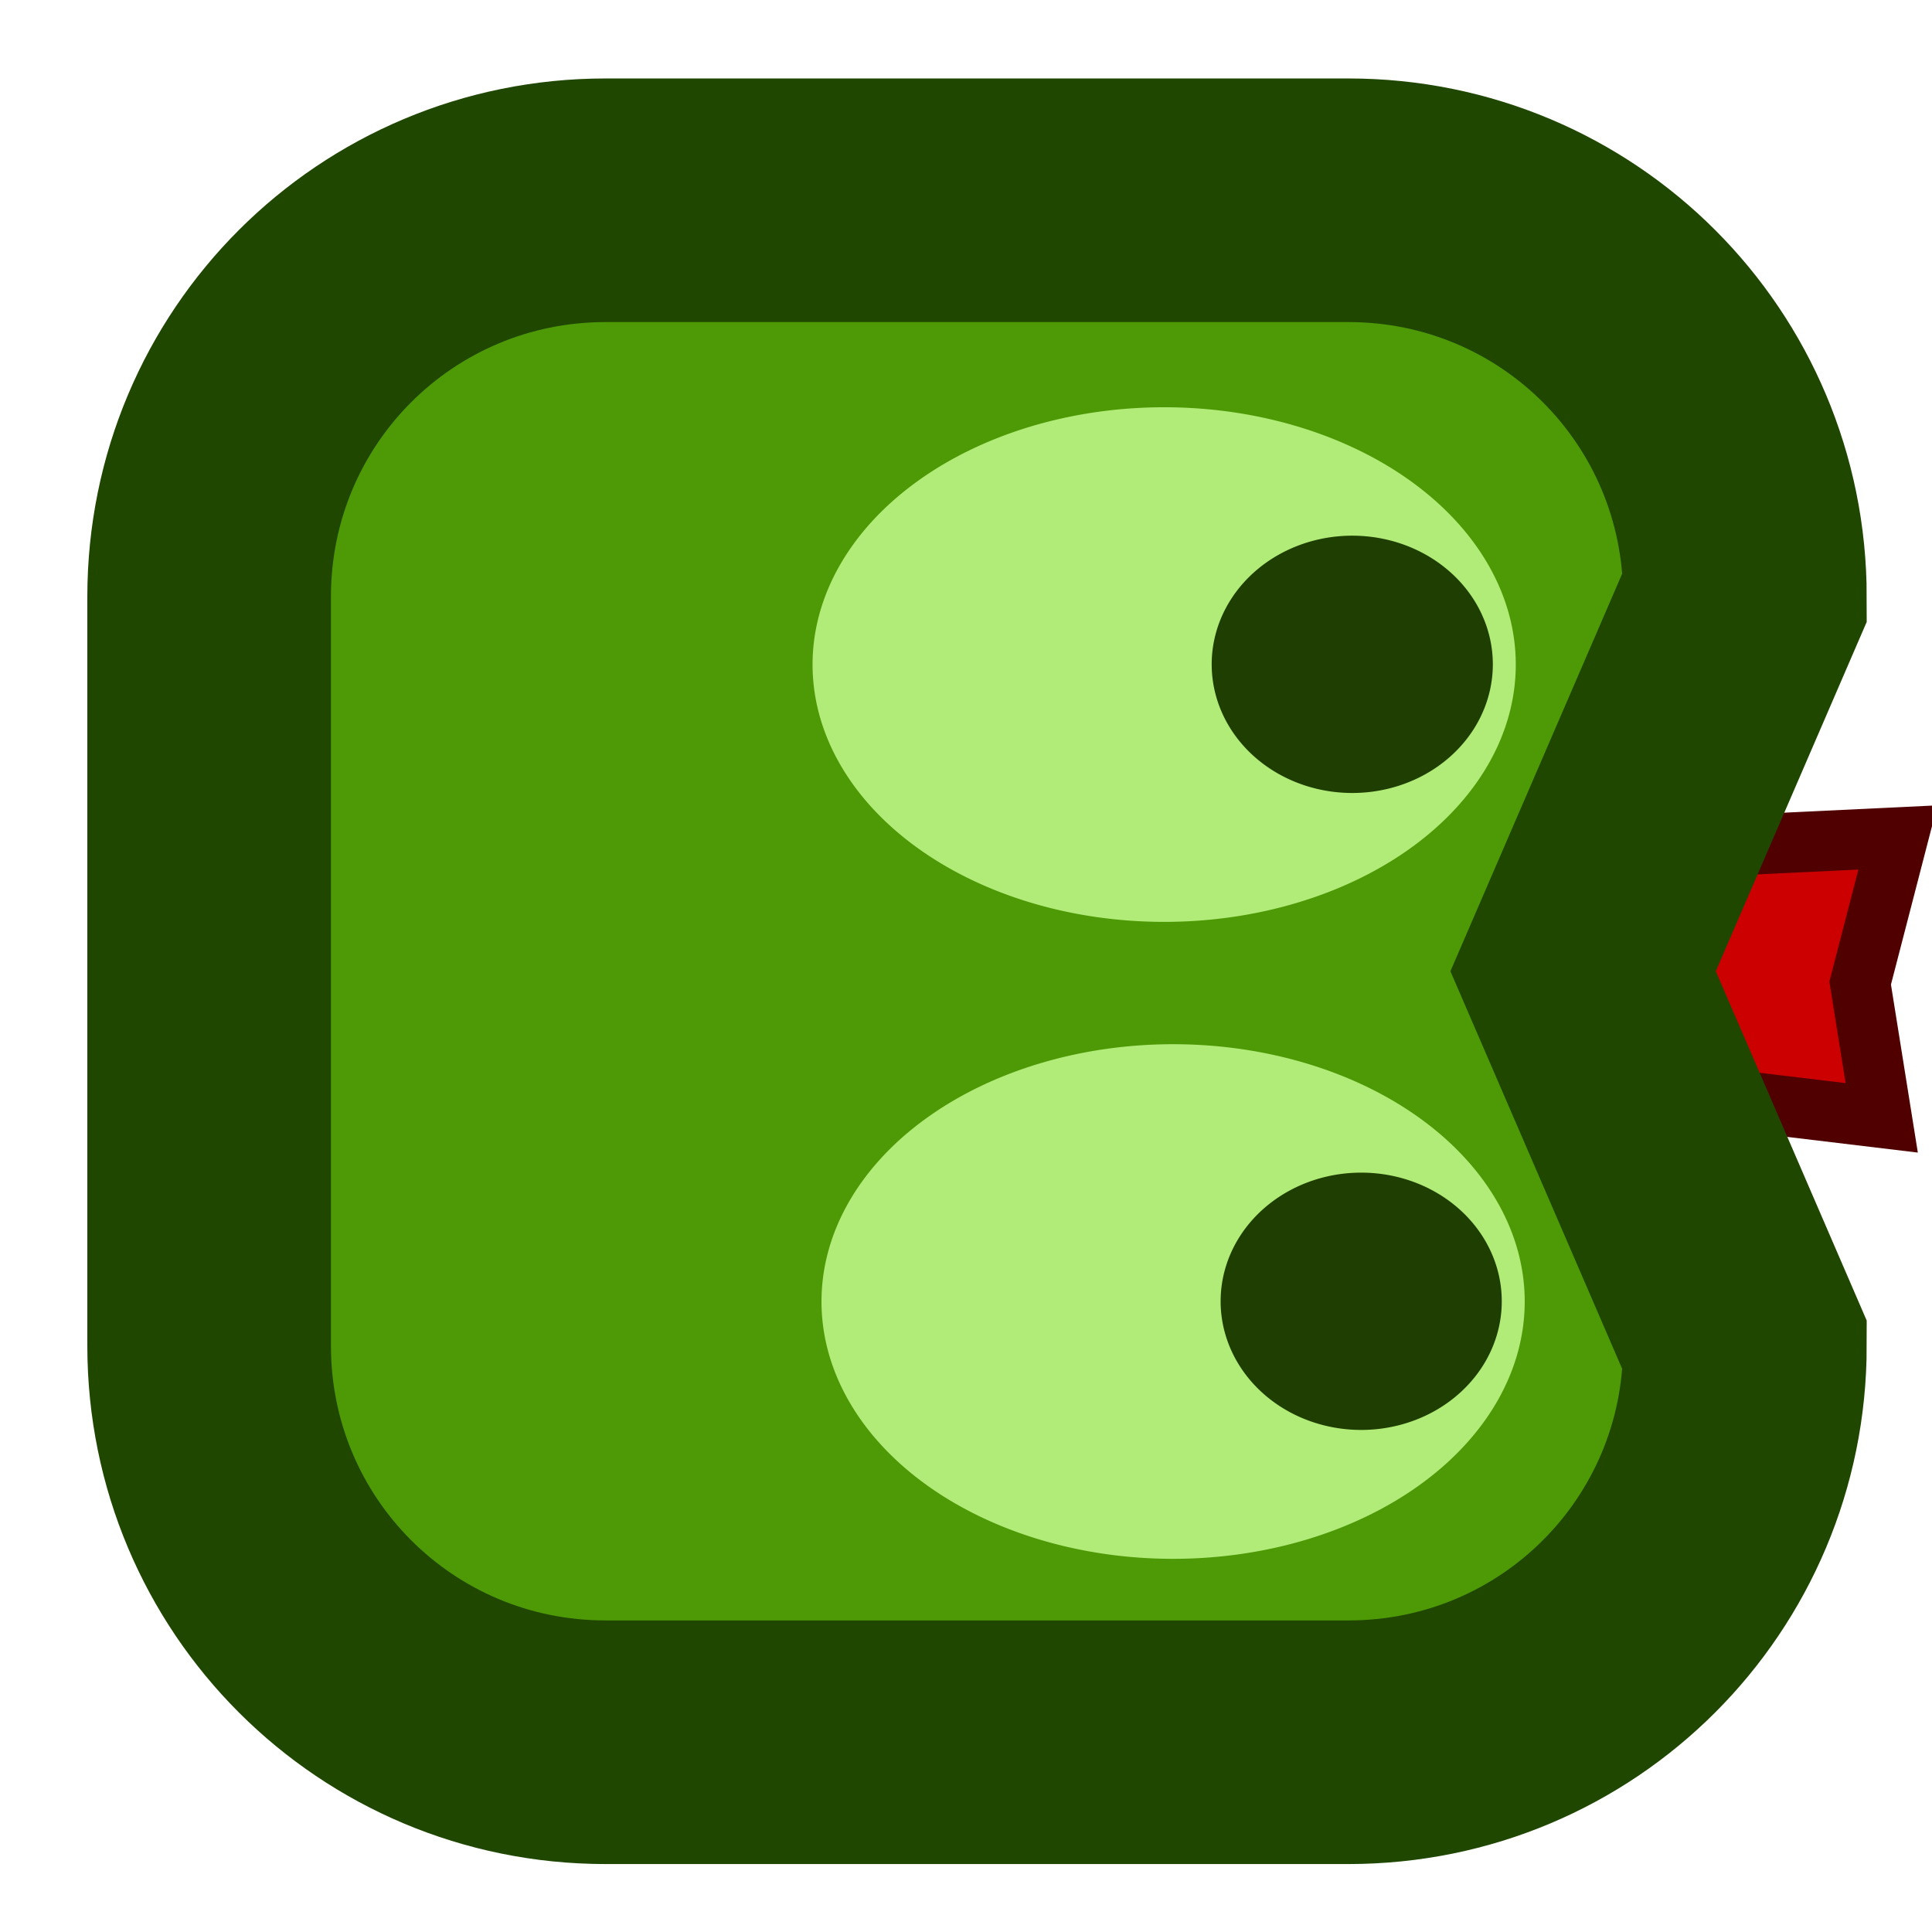 <?xml version="1.0" encoding="UTF-8" standalone="no"?>
<!-- Created with Inkscape (http://www.inkscape.org/) -->
<svg
   xmlns:dc="http://purl.org/dc/elements/1.1/"
   xmlns:cc="http://creativecommons.org/ns#"
   xmlns:rdf="http://www.w3.org/1999/02/22-rdf-syntax-ns#"
   xmlns:svg="http://www.w3.org/2000/svg"
   xmlns="http://www.w3.org/2000/svg"
   xmlns:xlink="http://www.w3.org/1999/xlink"
   xmlns:sodipodi="http://sodipodi.sourceforge.net/DTD/sodipodi-0.dtd"
   xmlns:inkscape="http://www.inkscape.org/namespaces/inkscape"
   width="32px"
   height="32px"
   id="svg2429"
   sodipodi:version="0.32"
   inkscape:version="0.46"
   sodipodi:docname="head.svg"
   inkscape:output_extension="org.inkscape.output.svg.inkscape">
  <defs
     id="defs2431">
    <linearGradient
       inkscape:collect="always"
       id="linearGradient5605">
      <stop
         style="stop-color:#4e9a06;stop-opacity:1"
         offset="0"
         id="stop5607" />
      <stop
         style="stop-color:#000000;stop-opacity:0;"
         offset="1"
         id="stop5609" />
    </linearGradient>
    <linearGradient
       id="linearGradient3163">
      <stop
         style="stop-color:#918378;stop-opacity:1"
         offset="0"
         id="stop3165" />
      <stop
         style="stop-color:#040404;stop-opacity:1"
         offset="1"
         id="stop3167" />
    </linearGradient>
    <linearGradient
       id="linearGradient3238">
      <stop
         style="stop-color:#76e909;stop-opacity:1;"
         offset="0"
         id="stop3240" />
      <stop
         style="stop-color:#3d7904;stop-opacity:1"
         offset="1"
         id="stop3242" />
    </linearGradient>
    <inkscape:perspective
       sodipodi:type="inkscape:persp3d"
       inkscape:vp_x="0 : 16 : 1"
       inkscape:vp_y="0 : 1000 : 0"
       inkscape:vp_z="32 : 16 : 1"
       inkscape:persp3d-origin="16 : 10.666667 : 1"
       id="perspective2437" />
    <linearGradient
       inkscape:collect="always"
       xlink:href="#linearGradient5605"
       id="linearGradient5611"
       x1="134.958"
       y1="326.759"
       x2="134.958"
       y2="272.324"
       gradientUnits="userSpaceOnUse" />
  </defs>
  <sodipodi:namedview
     id="base"
     pagecolor="#ffffff"
     bordercolor="#666666"
     borderopacity="1.0"
     inkscape:pageopacity="0.0"
     inkscape:pageshadow="2"
     inkscape:zoom="7.9180417"
     inkscape:cx="9.9943706"
     inkscape:cy="19.054177"
     inkscape:current-layer="layer1"
     showgrid="true"
     inkscape:grid-bbox="true"
     inkscape:document-units="px"
     inkscape:window-width="1278"
     inkscape:window-height="1008"
     inkscape:window-x="0"
     inkscape:window-y="14" />
  <g
     id="layer1"
     inkscape:label="Layer 1"
     inkscape:groupmode="layer">
    <path
       style="fill:#cc0000;fill-rule:evenodd;stroke:#510000;stroke-width:1;stroke-linecap:butt;stroke-linejoin:miter;stroke-opacity:1;stroke-miterlimit:4;stroke-dasharray:none"
       d="M 27.684,14.05 L 31.435,13.871 L 30.81,16.283 L 31.167,18.515 L 26.702,17.979 L 27.684,14.05 z"
       id="path3168" />
    <g
       id="g5786">
      <path
         style="fill:#4e9a06;fill-opacity:1;fill-rule:nonzero;stroke:#1f4700;stroke-width:4.035;stroke-linecap:butt;stroke-linejoin:miter;stroke-miterlimit:4;stroke-dashoffset:0;stroke-opacity:1;marker:none;marker-start:none;marker-mid:none;marker-end:none;visibility:visible;display:inline;overflow:visible;enable-background:accumulate"
         d="M 10.032,3.317 L 22.333,3.317 C 25.972,3.317 28.901,6.246 28.901,9.884 L 26.221,16.087 L 28.901,22.29 C 28.901,25.928 25.972,28.857 22.333,28.857 L 10.032,28.857 C 6.393,28.857 3.464,25.928 3.464,22.29 L 3.464,9.884 C 3.464,6.246 6.393,3.317 10.032,3.317 z"
         id="rect3171"
         sodipodi:nodetypes="cccccccccc" />
      <g
         transform="matrix(1.537,0,0,1.406,-11.971,-6.462)"
         id="g5640">
        <path
           sodipodi:type="arc"
           style="opacity:1;fill:#b1ec78;fill-opacity:1;fill-rule:nonzero;stroke:none;stroke-width:4.035;stroke-linecap:butt;stroke-linejoin:miter;marker:none;marker-start:none;marker-mid:none;marker-end:none;stroke-miterlimit:4;stroke-dasharray:none;stroke-dashoffset:0;stroke-opacity:1;visibility:visible;display:inline;overflow:visible;enable-background:accumulate"
           id="path5636"
           sodipodi:cx="11.113859"
           sodipodi:cy="18.233971"
           sodipodi:rx="2.525877"
           sodipodi:ry="2.525877"
           d="M 13.64,18.234 A 2.526,2.526 0 1 1 8.588,18.234 A 2.526,2.526 0 1 1 13.64,18.234 z"
           transform="matrix(1.5,0,0,1.2,3.663,-9.456)" />
        <path
           sodipodi:type="arc"
           style="opacity:1;fill:#1f3f02;fill-opacity:1;fill-rule:nonzero;stroke:none;stroke-width:4.035;stroke-linecap:butt;stroke-linejoin:miter;marker:none;marker-start:none;marker-mid:none;marker-end:none;stroke-miterlimit:4;stroke-dasharray:none;stroke-dashoffset:0;stroke-opacity:1;visibility:visible;display:inline;overflow:visible;enable-background:accumulate"
           id="path5638"
           sodipodi:cx="20.649046"
           sodipodi:cy="12.740188"
           sodipodi:rx="0.56832236"
           sodipodi:ry="0.82091004"
           d="M 21.217,12.74 A 0.568,0.821 0 1 1 20.081,12.74 A 0.568,0.821 0 1 1 21.217,12.74 z"
           transform="matrix(2.667,0,0,1.846,-32.71,-11.096)" />
      </g>
      <use
         height="32"
         width="32"
         transform="translate(0.148,10.55)"
         id="use5650"
         xlink:href="#g5640"
         y="0"
         x="0" />
    </g>
  </g>
</svg>

